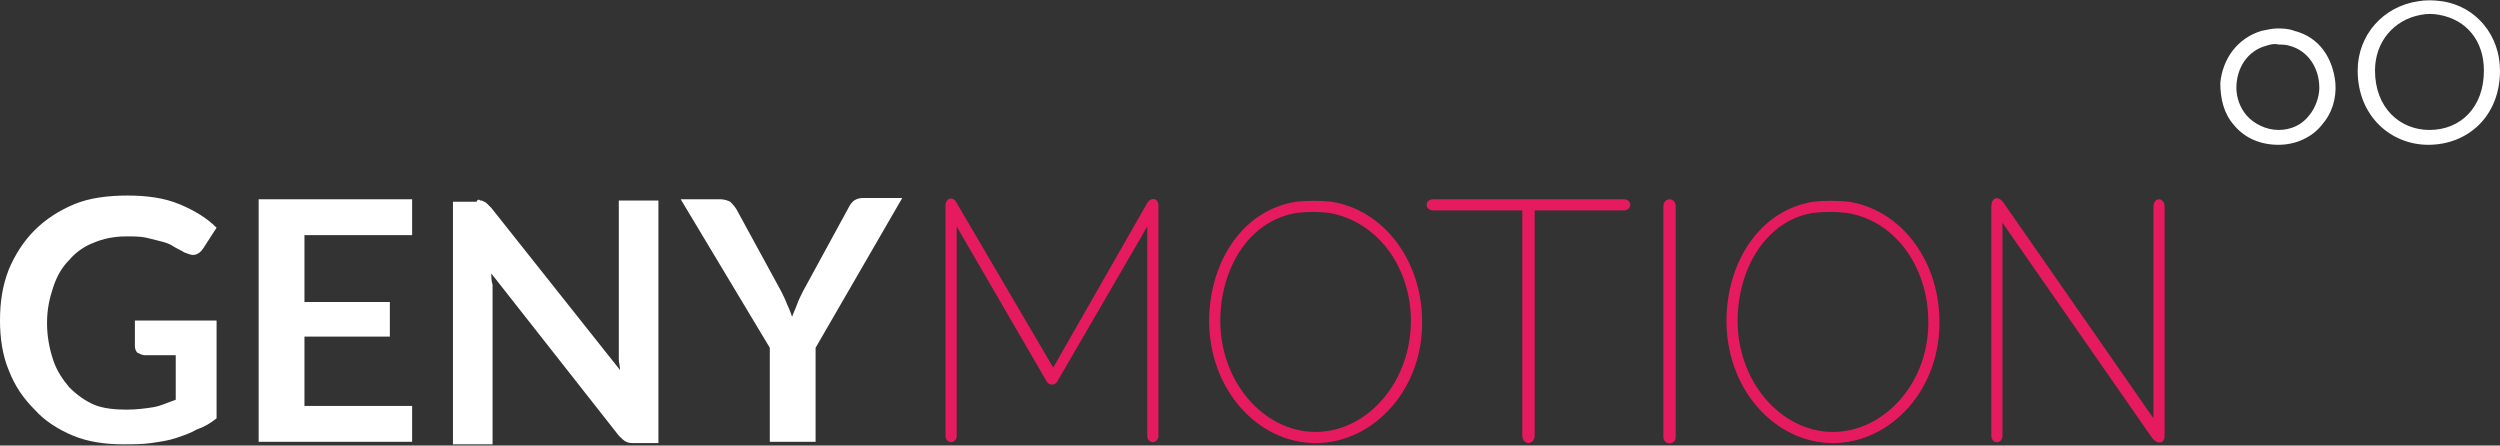 <?xml version="1.0" encoding="utf-8"?>
<!-- Generator: Adobe Illustrator 19.1.0, SVG Export Plug-In . SVG Version: 6.00 Build 0)  -->
<svg version="1.1" id="Calque_1" xmlns="http://www.w3.org/2000/svg" xmlns:xlink="http://www.w3.org/1999/xlink" x="0px" y="0px"
	 viewBox="-248 333 202 36" style="enable-background:new -248 333 202 36;" xml:space="preserve">
<rect x="-248" y="333" width="202" height="36" fill="#333333" stroke="none"/>
<style type="text/css">
	.st0{fill:#FFFFFF;}
	.st1{fill:#E61A5F;}
</style>
<g>
	<path class="st0" d="M-51.8,344.7c-3,0-5.7-2.3-5.7-6c0-2.9,2.1-5.2,4.9-5.6c0.6-0.1,1.2-0.1,1.9,0c2.8,0.4,4.7,2.8,4.7,5.6
		C-46,342.4-48.6,344.7-51.8,344.7z M-50.9,334.2c-0.5-0.1-1-0.1-1.5,0c-2.2,0.4-3.7,2.2-3.7,4.5c0,3,2,4.8,4.4,4.8
		c2.5,0,4.4-1.8,4.4-4.8C-47.3,336.3-48.7,334.6-50.9,334.2L-50.9,334.2z M-63.9,344.7c-1.4,0-2.7-0.5-3.6-1.6
		c-0.8-0.9-1.1-2.1-1.1-3.4c0.2-2,1.4-3.6,3.3-4.2c0.5-0.1,0.9-0.2,1.3-0.2c0.4,0,0.9,0,1.4,0.2c2,0.5,3.1,2.2,3.3,4.2
		c0.1,1.3-0.3,2.5-1.1,3.4C-61.2,344.1-62.5,344.7-63.9,344.7L-63.9,344.7z M-64.9,336.7c-1.5,0.4-2.4,1.8-2.4,3.4
		c0,0.8,0.3,1.6,0.8,2.2c0.6,0.7,1.6,1.2,2.6,1.2c1,0,1.9-0.4,2.5-1.2c0.5-0.6,0.8-1.5,0.8-2.2c0-1.6-0.9-3-2.4-3.4
		c-0.3-0.1-0.6-0.1-0.9-0.1C-64.2,336.5-64.6,336.6-64.9,336.7L-64.9,336.7z"/>
</g>
<g>
	<path class="st1" d="M-155.3,349.4c0.3-0.5,0.9-0.4,0.9,0.2v18.6c0,0.7-0.9,0.7-0.9,0v-16.9l-7.2,12.4c-0.2,0.5-0.8,0.5-1,0
		l-7.2-12.4v16.9c0,0.7-0.9,0.7-0.9,0v-18.6c0-0.6,0.6-0.8,0.9-0.2l7.8,13.3L-155.3,349.4L-155.3,349.4z M-150.3,358.7
		c0.1-4.6,2.7-8.7,7-9.4c0.9-0.1,2-0.1,2.9,0c4.3,0.7,7.2,4.8,7.3,9.4c0.2,5.7-3.9,10.1-8.6,10.1
		C-146.4,368.8-150.4,364.4-150.3,358.7L-150.3,358.7z M-149.4,358.7c-0.1,5.1,3.5,9.2,7.7,9.2c4.2,0,7.8-4.1,7.7-9.2
		c-0.1-4.2-2.7-7.8-6.6-8.5c-0.9-0.1-1.8-0.1-2.6,0C-147,350.8-149.3,354.5-149.4,358.7L-149.4,358.7z M-116.8,349.1
		c0.7,0,0.7,0.9,0,0.9h-7.2l0,18.2c0,0.4-0.3,0.6-0.5,0.6c-0.2,0-0.5-0.2-0.5-0.6V350h-7.2c-0.7,0-0.7-0.9,0-0.9L-116.8,349.1
		L-116.8,349.1z M-113.6,349.7c0-0.8,1-0.8,1,0v18.6c0,0.7-1,0.7-1,0L-113.6,349.7L-113.6,349.7z M-108.5,358.7
		c0.1-4.6,2.7-8.7,7-9.4c0.9-0.1,2-0.1,2.9,0c4.3,0.7,7.2,4.8,7.3,9.4c0.2,5.7-3.9,10.1-8.6,10.1
		C-104.6,368.8-108.6,364.4-108.5,358.7L-108.5,358.7z M-107.6,358.7c-0.1,5.1,3.5,9.2,7.7,9.2c4.2,0,7.9-4.1,7.7-9.2
		c-0.1-4.2-2.7-7.9-6.6-8.5c-0.9-0.1-1.8-0.1-2.7,0C-105.2,350.8-107.5,354.5-107.6,358.7L-107.6,358.7z M-74,349.7
		c0-0.8,0.9-0.8,0.9,0v18.5c0,0.7-0.6,0.7-1,0.2L-86.2,351v17.2c0,0.7-0.9,0.7-0.9,0v-18.5c0-0.8,0.6-0.9,1-0.3l12.1,17.4L-74,349.7
		L-74,349.7z"/>
</g>
<g>
	<path class="st0" d="M-237.8,366.1c0.8,0,1.6-0.1,2.2-0.2c0.6-0.1,1.2-0.4,1.8-0.6v-3.6h-2.5c-0.2,0-0.4-0.1-0.6-0.2
		c-0.1-0.1-0.2-0.3-0.2-0.5v-2.1h6.6v7.9c-0.5,0.4-1,0.7-1.6,0.9c-0.5,0.3-1.1,0.5-1.7,0.7c-0.6,0.2-1.3,0.3-2,0.4
		c-0.7,0.1-1.4,0.1-2.3,0.1c-1.4,0-2.8-0.2-4-0.7c-1.2-0.5-2.3-1.2-3.1-2.1c-0.9-0.9-1.6-1.9-2.1-3.2c-0.5-1.2-0.7-2.6-0.7-4
		c0-1.5,0.2-2.8,0.7-4.1c0.5-1.2,1.2-2.3,2.1-3.2c0.9-0.9,2-1.6,3.2-2.1s2.7-0.7,4.3-0.7c1.6,0,3,0.2,4.2,0.7c1.2,0.5,2.2,1.1,3,1.9
		l-1.1,1.7c-0.2,0.3-0.5,0.5-0.8,0.5c-0.2,0-0.4-0.1-0.7-0.2c-0.3-0.2-0.6-0.3-0.9-0.5c-0.3-0.2-0.6-0.3-1-0.4
		c-0.4-0.1-0.8-0.2-1.2-0.3c-0.5-0.1-1-0.1-1.6-0.1c-1,0-1.9,0.2-2.6,0.5c-0.8,0.3-1.5,0.8-2,1.4c-0.6,0.6-1,1.3-1.3,2.2
		c-0.3,0.9-0.5,1.8-0.5,2.9c0,1.1,0.2,2.1,0.5,3c0.3,0.9,0.8,1.6,1.3,2.2c0.6,0.6,1.3,1.1,2,1.4S-238.7,366.1-237.8,366.1
		L-237.8,366.1z M-214.7,349.1v2.9h-8.7v5.4h6.9v2.8h-6.9v5.6h8.7v2.9h-12.4v-19.6L-214.7,349.1L-214.7,349.1z M-209.2,349.2
		c0.1,0,0.2,0,0.3,0.1c0.1,0,0.2,0.1,0.3,0.2c0.1,0.1,0.2,0.2,0.3,0.3l10.4,13.1c0-0.3-0.1-0.6-0.1-0.9c0-0.3,0-0.6,0-0.9v-11.9h3.2
		v19.6h-1.9c-0.3,0-0.5,0-0.7-0.1c-0.2-0.1-0.4-0.3-0.6-0.5l-10.3-13.1c0,0.3,0,0.6,0.1,0.9c0,0.3,0,0.5,0,0.8v12.1h-3.2v-19.6h1.9
		C-209.4,349.1-209.3,349.1-209.2,349.2L-209.2,349.2z M-182.1,361.1v7.6h-3.7v-7.6l-7.2-12h3.2c0.3,0,0.6,0.1,0.8,0.2
		c0.2,0.2,0.3,0.3,0.5,0.6l3.6,6.6c0.2,0.4,0.4,0.8,0.5,1.1c0.2,0.4,0.3,0.7,0.4,1c0.1-0.3,0.3-0.7,0.4-1c0.1-0.3,0.3-0.7,0.5-1.1
		l3.6-6.6c0.1-0.2,0.2-0.4,0.4-0.6c0.2-0.2,0.5-0.3,0.8-0.3h3.2L-182.1,361.1L-182.1,361.1z"/>
</g>
</svg>
